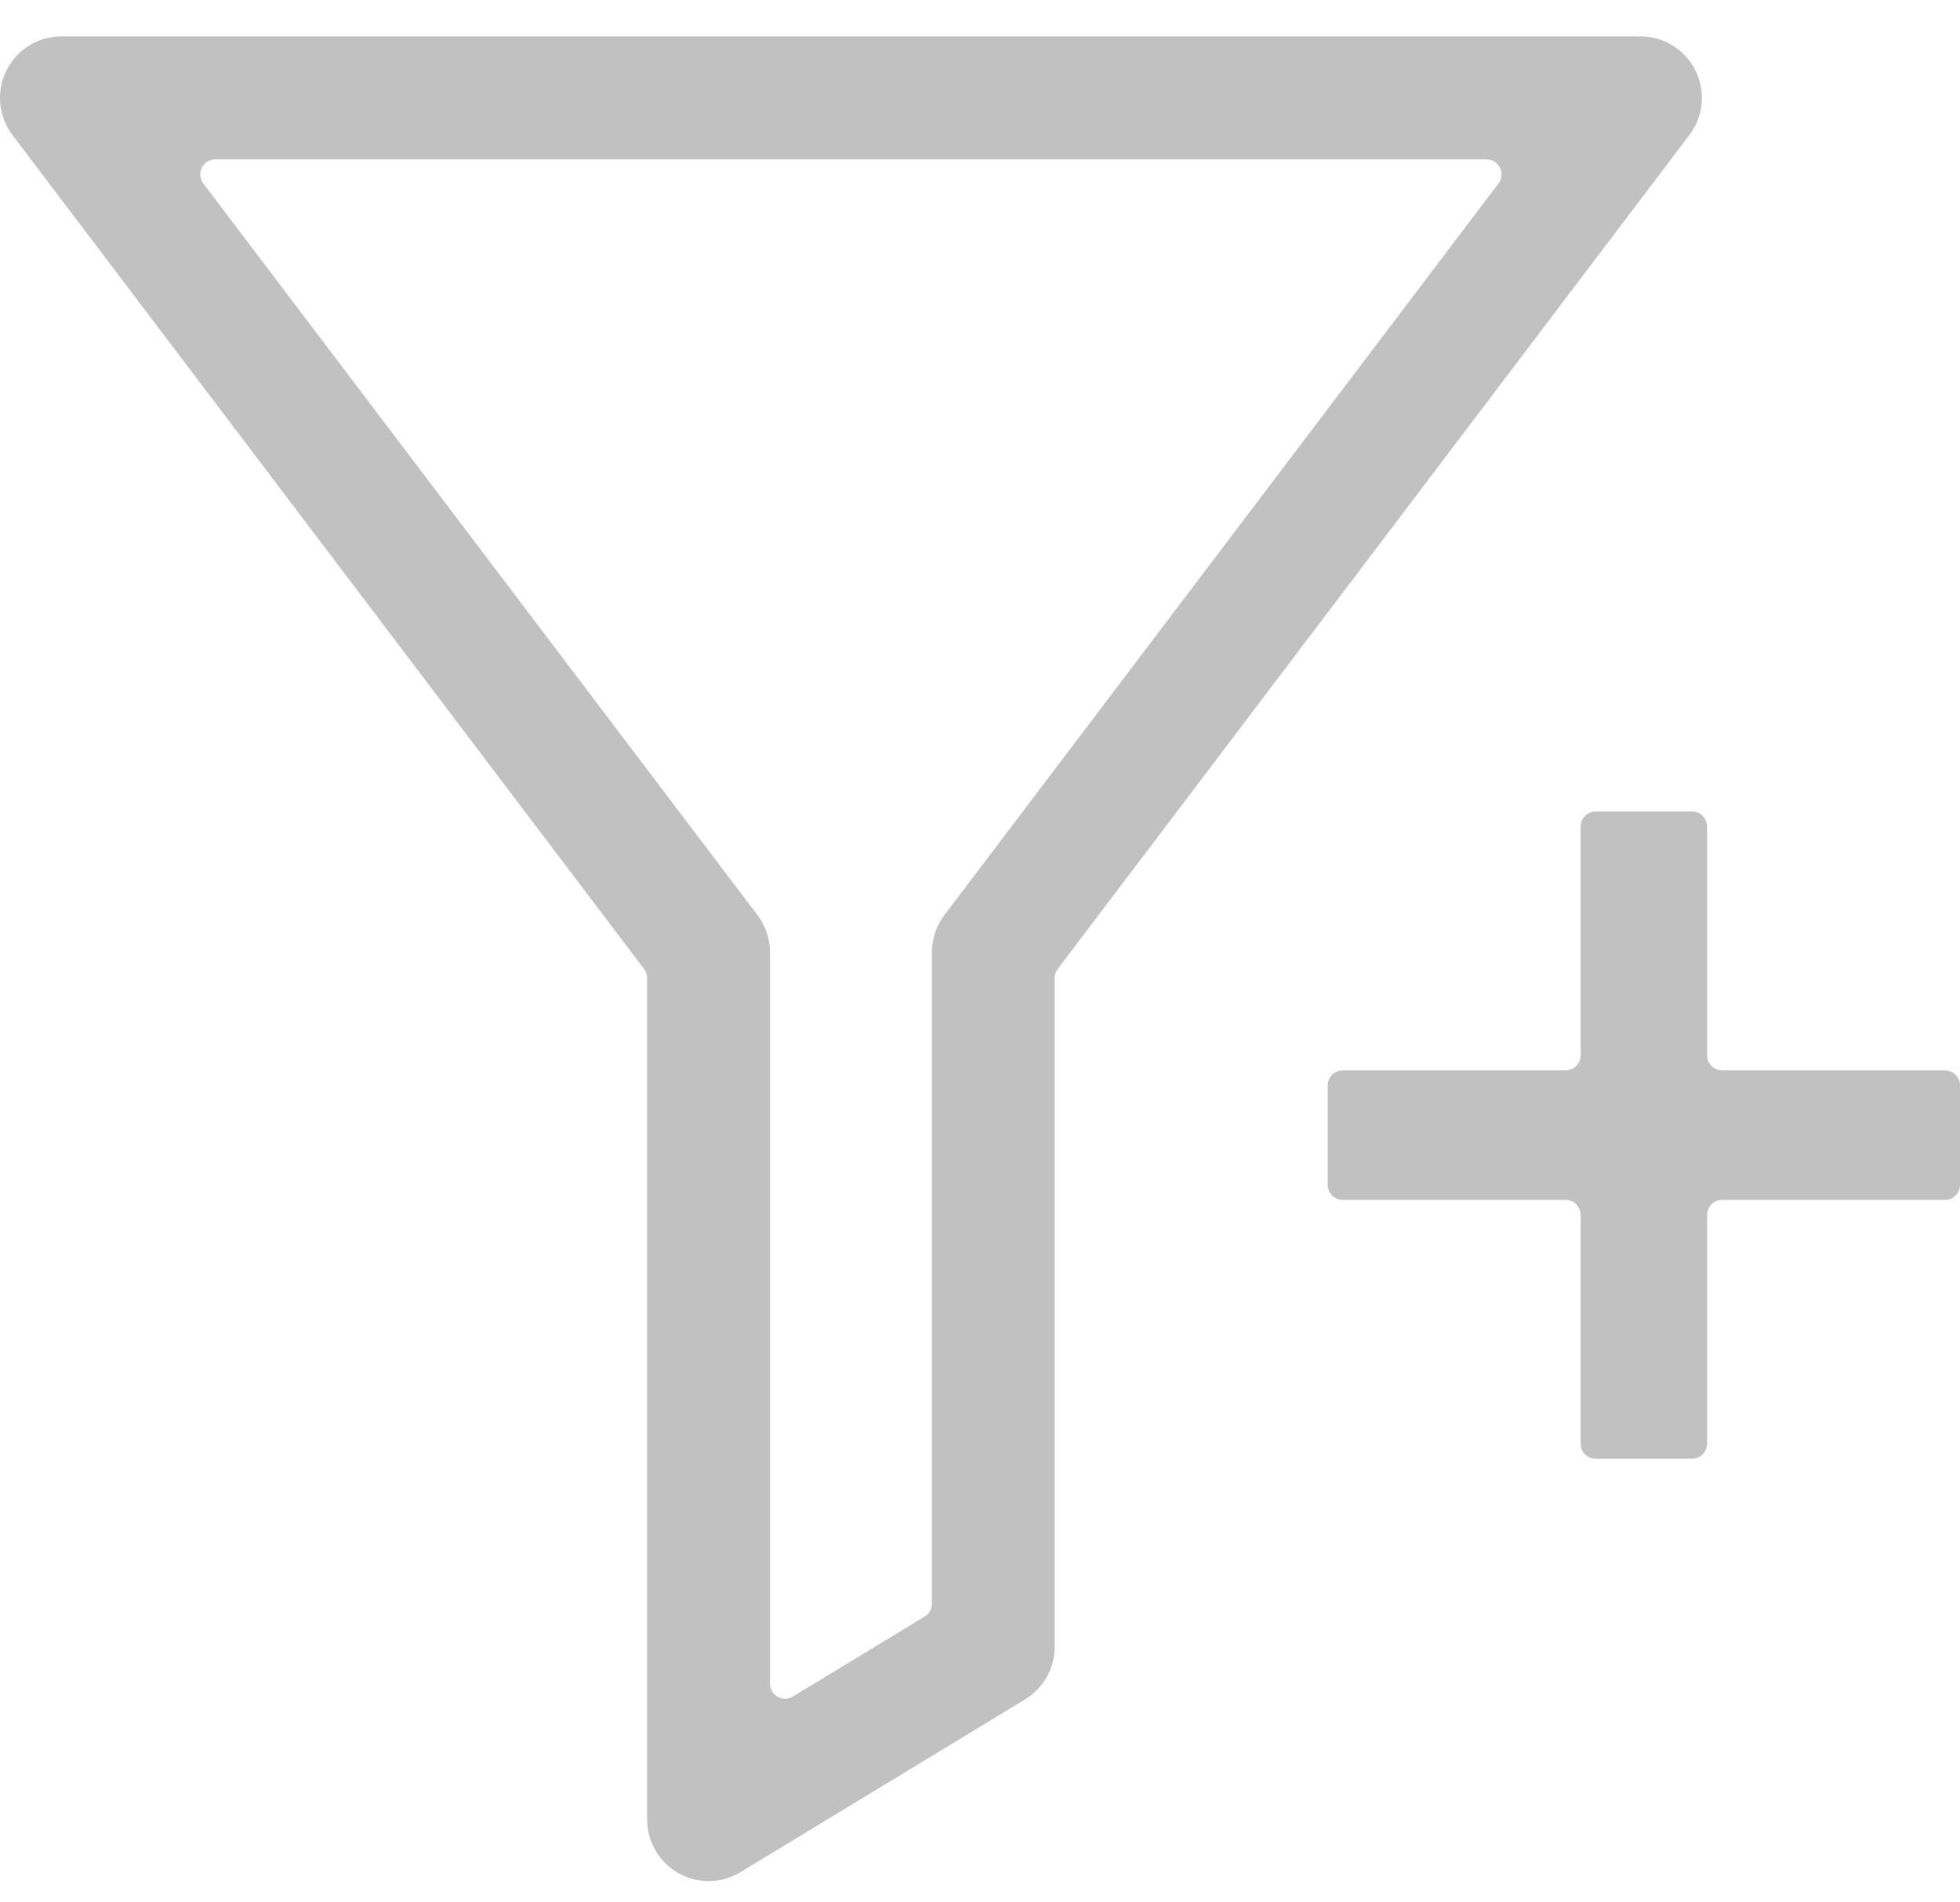 <svg width="34" height="33" viewBox="0 0 34 33" fill="none" xmlns="http://www.w3.org/2000/svg">
<path d="M34 18.829C34 18.685 33.883 18.568 33.739 18.568H29.873C29.729 18.568 29.613 18.451 29.613 18.307V14.338C29.613 14.194 29.496 14.077 29.352 14.077H27.68C27.536 14.077 27.419 14.194 27.419 14.338V18.307C27.419 18.451 27.302 18.568 27.158 18.568H23.293C23.148 18.568 23.032 18.685 23.032 18.829V20.553C23.032 20.697 23.148 20.814 23.293 20.814H27.158C27.302 20.814 27.419 20.931 27.419 21.075V25.044C27.419 25.188 27.536 25.305 27.68 25.305H29.352C29.496 25.305 29.613 25.188 29.613 25.044V21.075C29.613 20.931 29.729 20.814 29.873 20.814H33.739C33.883 20.814 34 20.697 34 20.553V18.829Z" fill="#C1C1C1"/>
<path d="M12.292 32.631C12.112 32.631 11.931 32.585 11.769 32.494C11.434 32.304 11.226 31.949 11.226 31.564V16.967C11.226 16.91 11.208 16.855 11.173 16.809L0.216 2.342C-0.028 2.019 -0.069 1.586 0.111 1.223C0.291 0.86 0.661 0.631 1.065 0.631H28.456C28.861 0.631 29.231 0.86 29.411 1.223C29.591 1.586 29.55 2.019 29.305 2.342L18.348 16.809C18.314 16.855 18.295 16.91 18.295 16.967V28.567C18.295 28.94 18.101 29.286 17.782 29.479L12.844 32.476C12.675 32.579 12.483 32.631 12.292 32.631ZM3.735 2.764C3.52 2.764 3.397 3.011 3.527 3.183L13.141 15.876C13.281 16.061 13.357 16.288 13.357 16.521V29.207C13.357 29.41 13.579 29.535 13.753 29.43L16.039 28.043C16.117 27.996 16.165 27.911 16.165 27.82V16.52C16.165 16.288 16.241 16.061 16.381 15.876L25.994 3.183C26.125 3.011 26.002 2.764 25.787 2.764H3.735Z" fill="#C1C1C1"/>
</svg>
